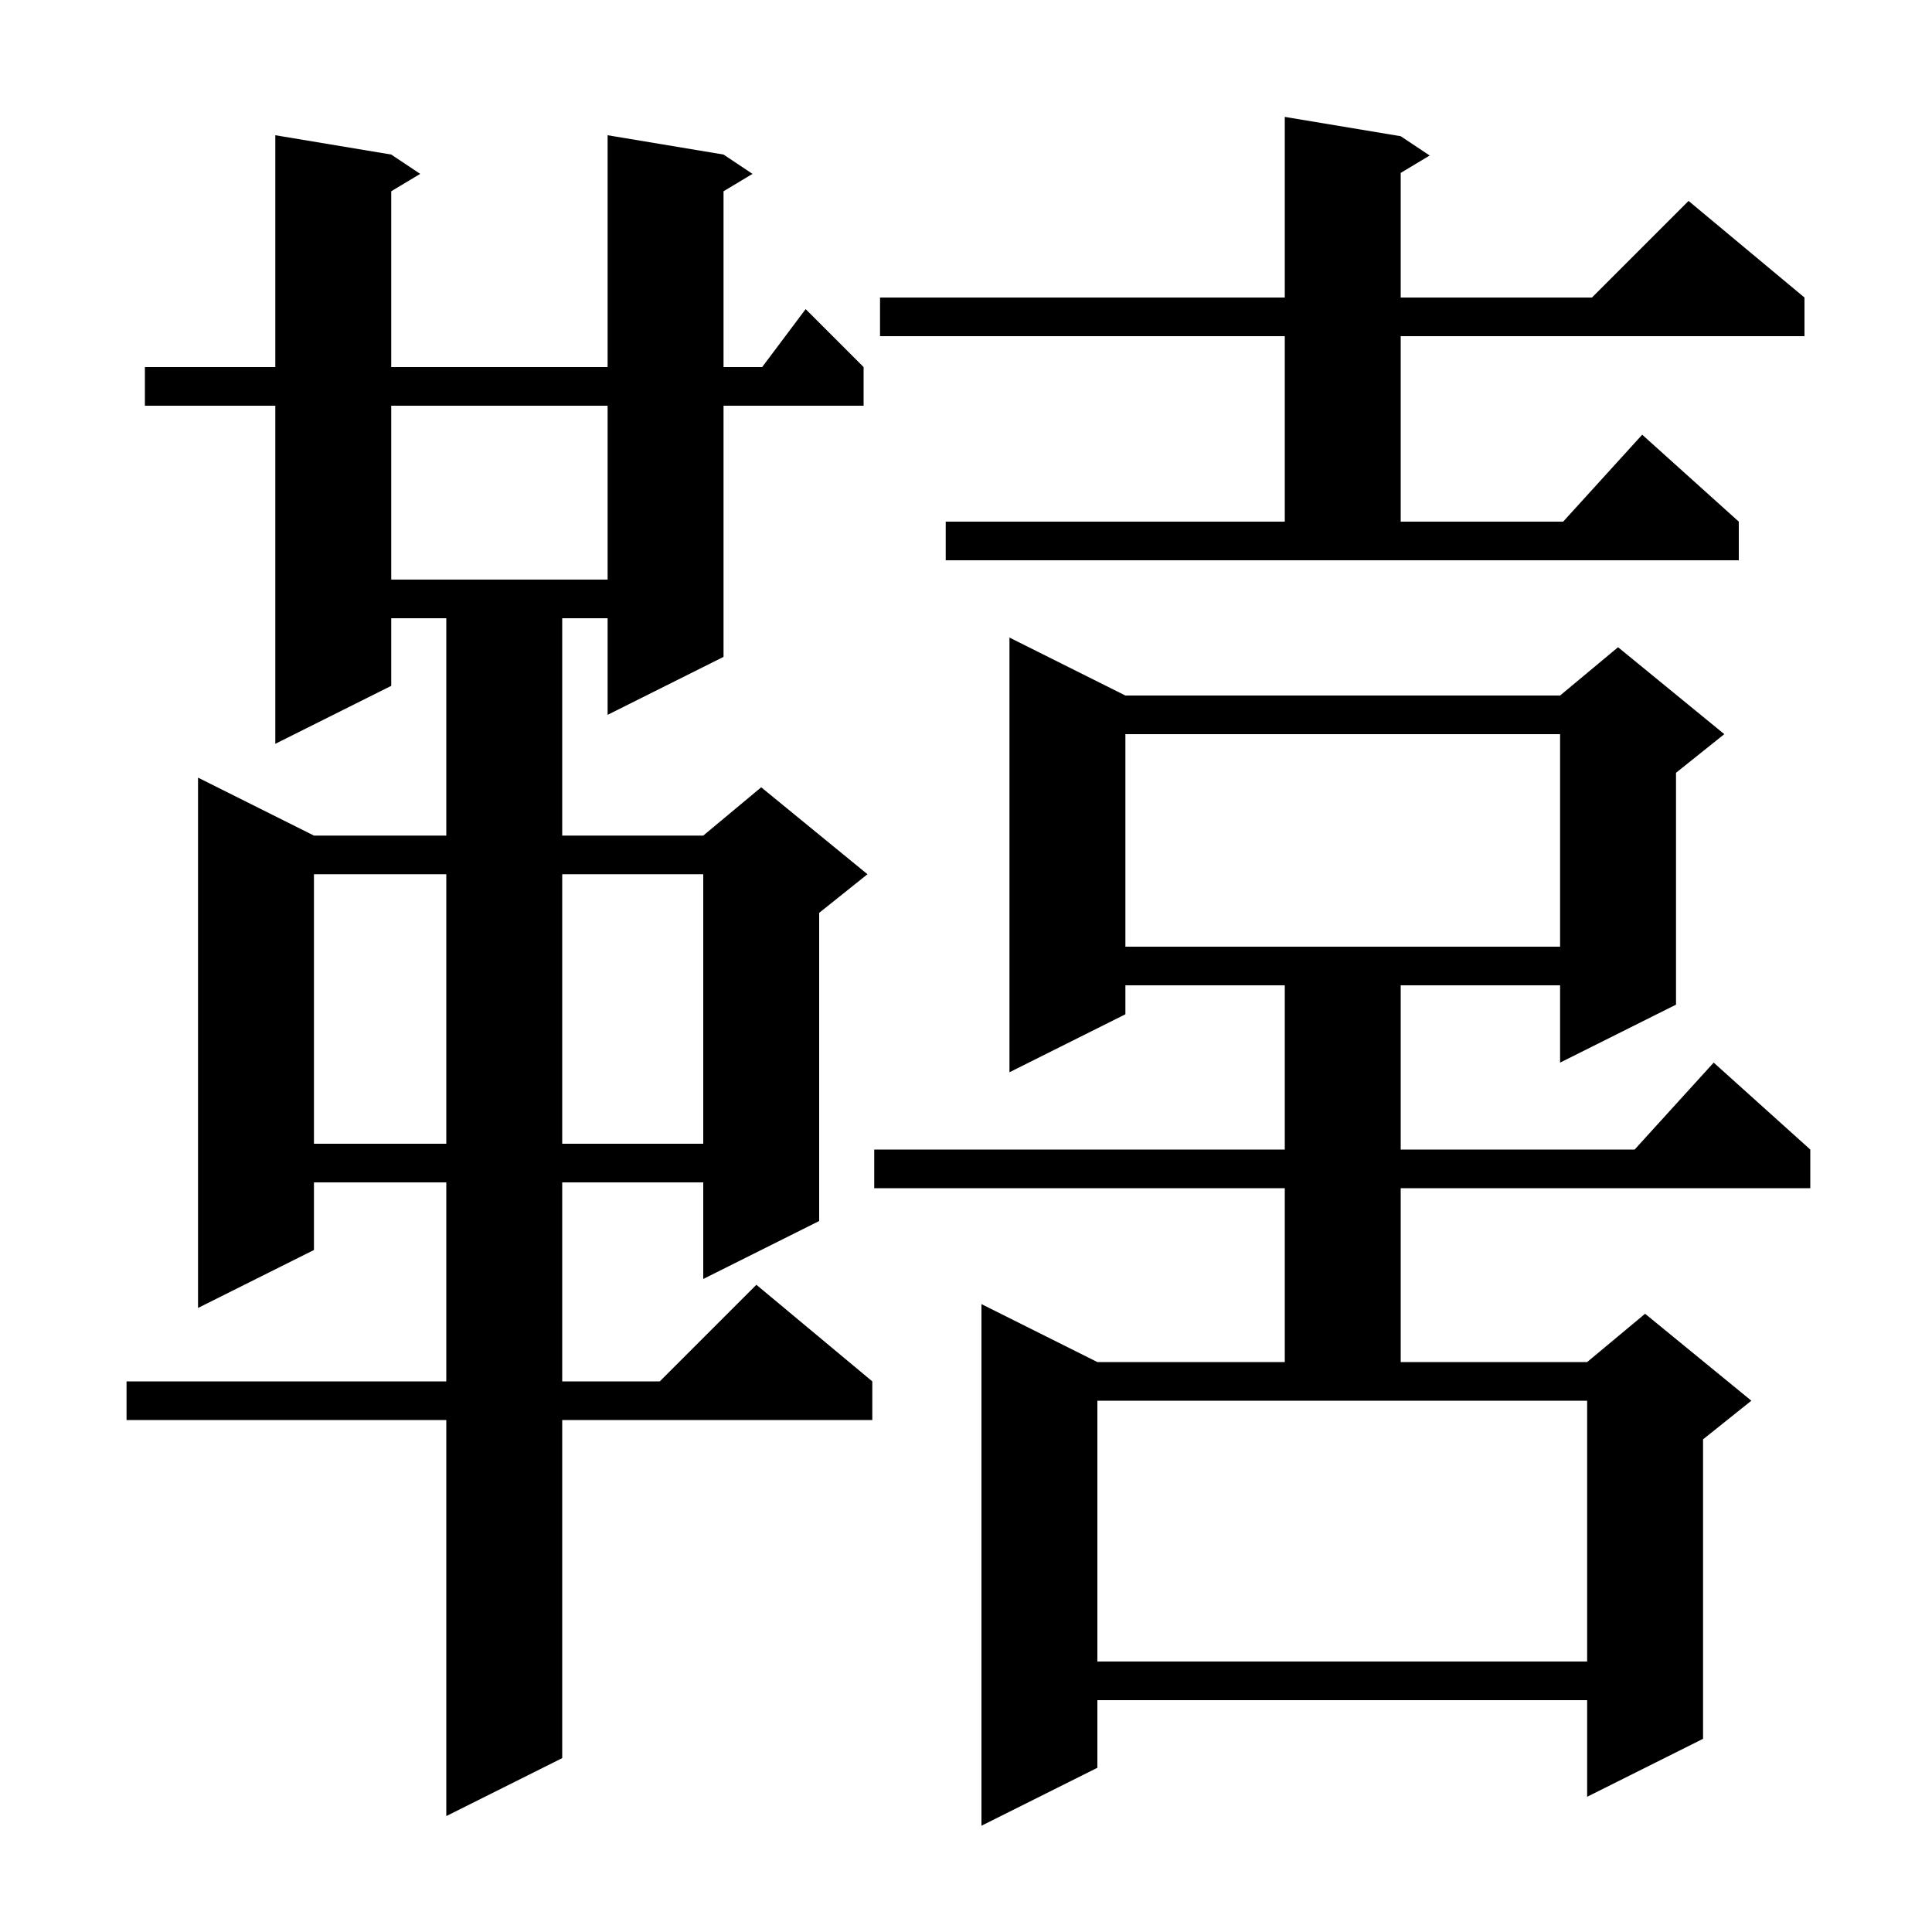 <svg xmlns="http://www.w3.org/2000/svg" xmlns:xlink="http://www.w3.org/1999/xlink" version="1.1" baseProfile="full" viewBox="0 0 200 200" width="200" height="200">
<g fill="black">
<path d="M 116.5 72.0 L 161.5 72.0 L 167.5 67.0 L 178.5 76.0 L 173.5 80.0 L 173.5 104.0 L 161.5 110.0 L 161.5 102.0 L 145.0 102.0 L 145.0 119.0 L 169.218 119.0 L 177.4 110.0 L 187.4 119.0 L 187.4 123.0 L 145.0 123.0 L 145.0 141.0 L 164.3 141.0 L 170.3 136.0 L 181.3 145.0 L 176.3 149.0 L 176.3 180.0 L 164.3 186.0 L 164.3 176.0 L 113.6 176.0 L 113.6 183.0 L 101.6 189.0 L 101.6 135.0 L 113.6 141.0 L 133.0 141.0 L 133.0 123.0 L 90.5 123.0 L 90.5 119.0 L 133.0 119.0 L 133.0 102.0 L 116.5 102.0 L 116.5 105.0 L 104.5 111.0 L 104.5 66.0 Z M 74.9 16.0 L 77.9 18.0 L 74.9 19.8 L 74.9 38.0 L 78.9 38.0 L 83.4 32.0 L 89.4 38.0 L 89.4 42.0 L 74.9 42.0 L 74.9 68.0 L 62.9 74.0 L 62.9 64.0 L 58.2 64.0 L 58.2 86.5 L 72.8 86.5 L 78.8 81.5 L 89.8 90.5 L 84.8 94.5 L 84.8 126.4 L 72.8 132.4 L 72.8 122.4 L 58.2 122.4 L 58.2 143.0 L 68.3 143.0 L 78.3 133.0 L 90.3 143.0 L 90.3 147.0 L 58.2 147.0 L 58.2 182.0 L 46.2 188.0 L 46.2 147.0 L 13.1 147.0 L 13.1 143.0 L 46.2 143.0 L 46.2 122.4 L 32.5 122.4 L 32.5 129.4 L 20.5 135.4 L 20.5 80.5 L 32.5 86.5 L 46.2 86.5 L 46.2 64.0 L 40.5 64.0 L 40.5 71.0 L 28.5 77.0 L 28.5 42.0 L 15.0 42.0 L 15.0 38.0 L 28.5 38.0 L 28.5 14.0 L 40.5 16.0 L 43.5 18.0 L 40.5 19.8 L 40.5 38.0 L 62.9 38.0 L 62.9 14.0 Z M 113.6 172.0 L 164.3 172.0 L 164.3 145.0 L 113.6 145.0 Z M 32.5 90.5 L 32.5 118.4 L 46.2 118.4 L 46.2 90.5 Z M 58.2 90.5 L 58.2 118.4 L 72.8 118.4 L 72.8 90.5 Z M 116.5 76.0 L 116.5 98.0 L 161.5 98.0 L 161.5 76.0 Z M 40.5 42.0 L 40.5 60.0 L 62.9 60.0 L 62.9 42.0 Z M 97.9 54.0 L 133.0 54.0 L 133.0 34.8 L 91.1 34.8 L 91.1 30.8 L 133.0 30.8 L 133.0 12.1 L 145.0 14.1 L 148.0 16.1 L 145.0 17.9 L 145.0 30.8 L 164.8 30.8 L 174.8 20.8 L 186.8 30.8 L 186.8 34.8 L 145.0 34.8 L 145.0 54.0 L 161.818 54.0 L 170.0 45.0 L 180.0 54.0 L 180.0 58.0 L 97.9 58.0 Z " />
</g>
</svg>

